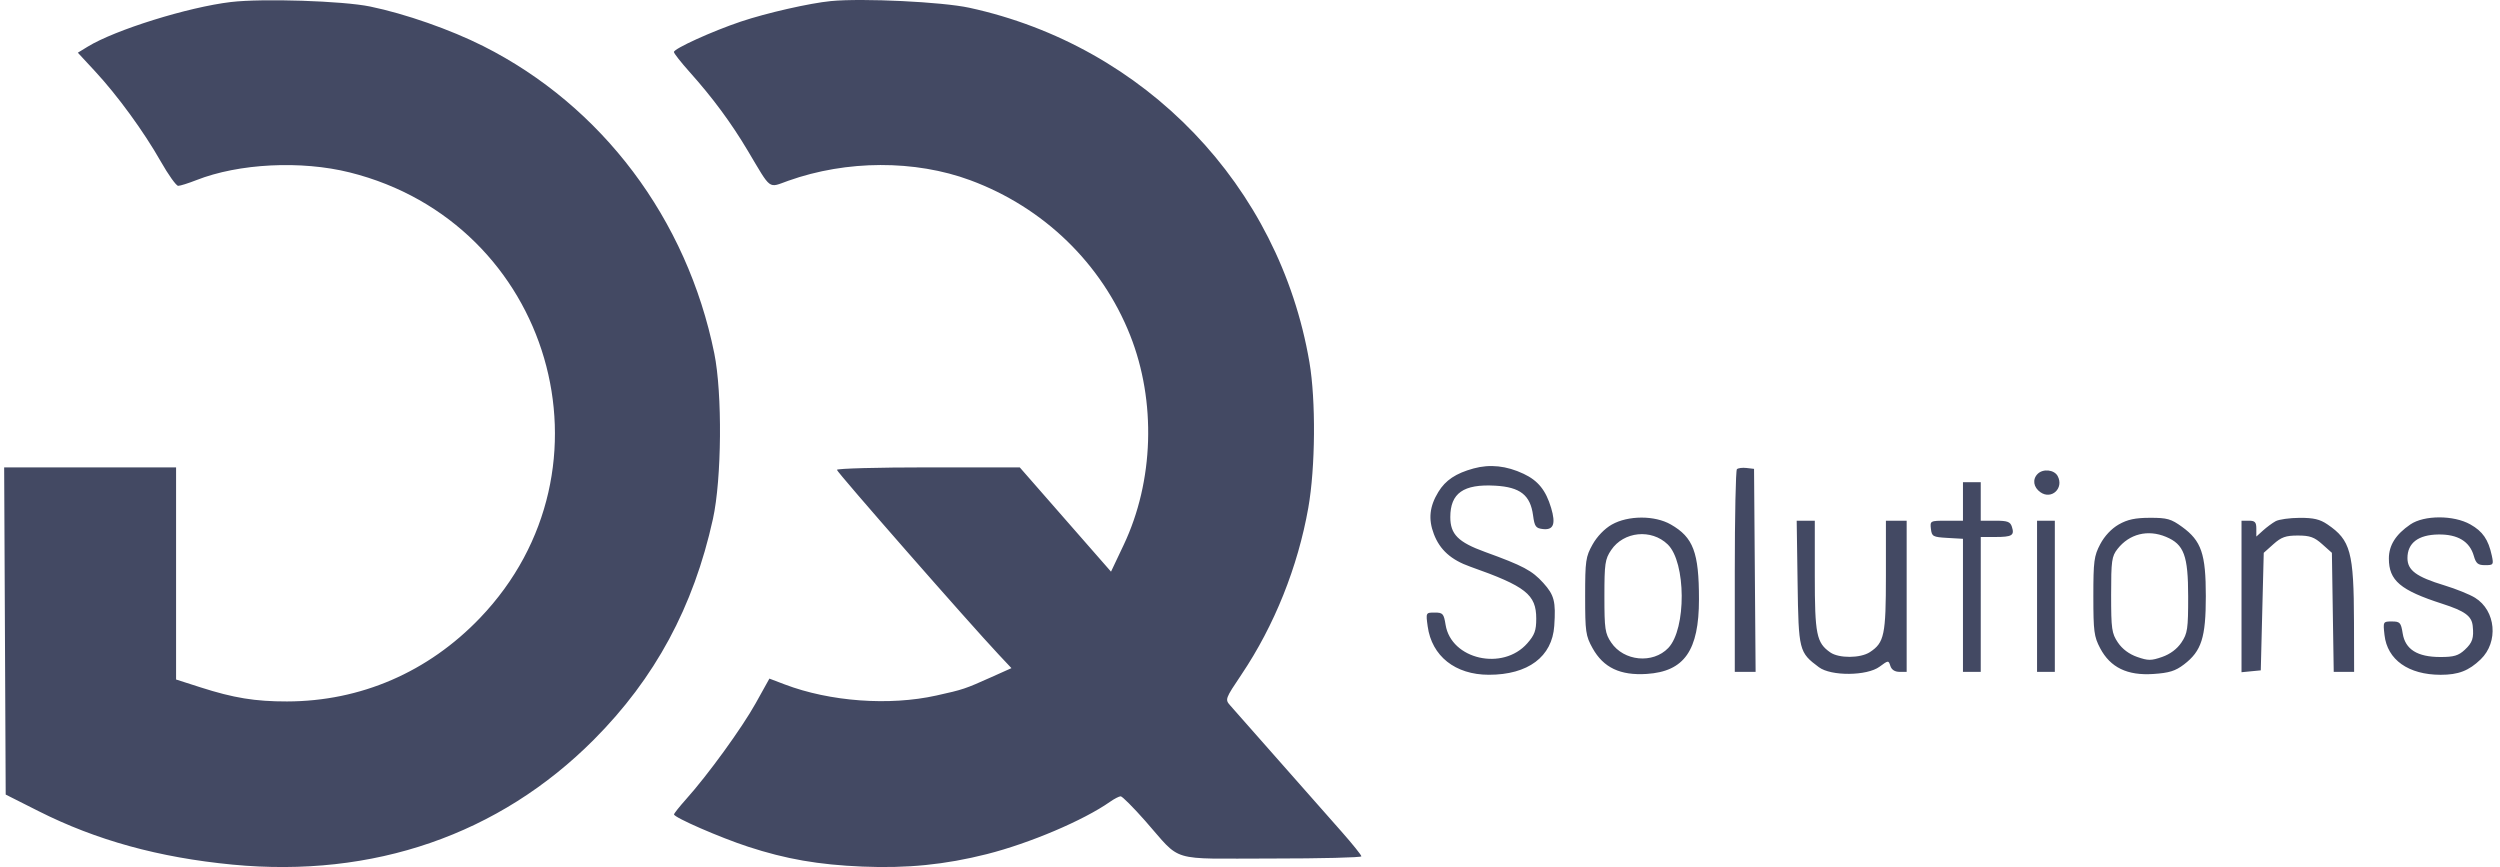 <svg width="173" height="60" viewBox="0 0 173 60" fill="none" xmlns="http://www.w3.org/2000/svg">
<path fill-rule="evenodd" clip-rule="evenodd" d="M15.979 0.14C13.016 0.492 7.963 2.067 6.069 3.229L5.386 3.647L6.568 4.922C8.134 6.611 9.94 9.087 11.122 11.168C11.65 12.098 12.195 12.86 12.331 12.86C12.468 12.861 13.032 12.683 13.585 12.466C16.522 11.308 20.842 11.091 24.206 11.933C38.148 15.422 43.117 32.433 33.213 42.767C29.624 46.513 24.953 48.532 19.861 48.54C17.657 48.543 16.169 48.3 13.877 47.565L12.185 47.022V39.682V32.342H6.237H0.288L0.341 43.663L0.394 54.984L2.662 56.128C6.666 58.147 10.991 59.341 16.081 59.831C25.829 60.771 34.545 57.759 41.089 51.191C45.33 46.934 47.991 42.003 49.335 35.913C49.944 33.152 49.993 27.225 49.428 24.448C47.538 15.143 41.658 7.326 33.438 3.189C31.157 2.042 28.054 0.956 25.617 0.452C23.726 0.061 18.162 -0.119 15.979 0.14ZM57.504 0.074C56.043 0.214 53.036 0.899 51.262 1.495C49.286 2.16 46.635 3.365 46.635 3.599C46.635 3.692 47.124 4.315 47.722 4.983C49.314 6.761 50.593 8.492 51.747 10.43C53.405 13.214 53.134 13.013 54.549 12.509C58.593 11.07 63.315 11.056 67.141 12.471C72.228 14.352 76.245 18.248 78.208 23.205C80.019 27.776 79.848 33.298 77.76 37.706L76.882 39.559L73.724 35.951L70.567 32.342H64.24C60.761 32.342 57.914 32.419 57.914 32.513C57.914 32.67 67.053 43.105 69.102 45.287L69.992 46.235L68.618 46.851C66.769 47.68 66.664 47.715 64.797 48.13C61.542 48.855 57.431 48.553 54.297 47.36L53.243 46.959L52.294 48.664C51.334 50.386 48.995 53.612 47.474 55.309C47.02 55.817 46.645 56.288 46.642 56.357C46.631 56.565 49.828 57.959 51.767 58.592C54.391 59.45 56.629 59.839 59.668 59.968C62.767 60.099 65.4 59.835 68.286 59.106C71.249 58.356 74.973 56.775 76.811 55.486C77.11 55.276 77.443 55.104 77.551 55.104C77.658 55.104 78.419 55.865 79.241 56.796C81.833 59.729 80.769 59.41 87.967 59.41C91.4 59.41 94.209 59.341 94.208 59.257C94.207 59.172 93.596 58.411 92.85 57.565C92.103 56.719 90.149 54.504 88.507 52.644C86.865 50.783 85.349 49.065 85.139 48.826C84.762 48.398 84.772 48.372 85.912 46.673C88.188 43.286 89.812 39.232 90.535 35.137C91.027 32.35 91.063 27.701 90.612 25.063C88.527 12.85 79.254 3.187 67.075 0.536C65.209 0.13 59.69 -0.137 57.504 0.074ZM101.971 32.417C100.741 32.755 100.03 33.229 99.532 34.045C98.922 35.045 98.829 35.925 99.224 36.959C99.641 38.05 100.415 38.744 101.738 39.212C105.589 40.574 106.308 41.14 106.308 42.809C106.308 43.632 106.197 43.938 105.689 44.517C103.994 46.448 100.418 45.635 100.034 43.232C99.91 42.463 99.846 42.39 99.282 42.39C98.666 42.39 98.665 42.392 98.795 43.34C99.078 45.405 100.702 46.692 103.027 46.694C105.742 46.696 107.411 45.448 107.555 43.309C107.669 41.621 107.557 41.181 106.796 40.339C106.019 39.479 105.406 39.153 102.761 38.193C100.908 37.52 100.361 36.972 100.361 35.787C100.361 34.123 101.272 33.485 103.471 33.609C105.197 33.707 105.901 34.259 106.088 35.664C106.192 36.44 106.274 36.554 106.771 36.611C107.503 36.695 107.671 36.26 107.338 35.147C106.974 33.928 106.434 33.258 105.435 32.788C104.248 32.228 103.107 32.106 101.971 32.417ZM120.194 32.47C120.113 32.55 120.047 35.738 120.047 39.554V46.492H120.768H121.488L121.434 39.468L121.38 32.445L120.86 32.384C120.574 32.351 120.274 32.389 120.194 32.47ZM141.005 32.794C140.627 33.172 140.711 33.722 141.2 34.064C141.968 34.601 142.839 33.78 142.391 32.943C142.154 32.501 141.381 32.417 141.005 32.794ZM135.837 34.701V36.033H134.696C133.571 36.033 133.555 36.042 133.619 36.597C133.68 37.123 133.756 37.166 134.76 37.223L135.837 37.285V41.888V46.492H136.452H137.067L137.068 41.827L137.069 37.161L138.077 37.16C139.236 37.159 139.413 37.05 139.225 36.459C139.113 36.104 138.923 36.033 138.079 36.033H137.067V34.701V33.368H136.452H135.837V34.701ZM111.538 36.3C111.038 36.583 110.518 37.121 110.205 37.68C109.731 38.527 109.692 38.799 109.692 41.263C109.692 43.723 109.731 43.999 110.204 44.851C110.955 46.202 112.119 46.755 113.958 46.636C116.555 46.467 117.569 45.015 117.569 41.468C117.569 38.223 117.177 37.184 115.619 36.293C114.507 35.657 112.667 35.66 111.538 36.3ZM146.618 36.293C146.116 36.579 145.634 37.092 145.337 37.655C144.907 38.469 144.86 38.829 144.86 41.263C144.86 43.69 144.908 44.058 145.332 44.859C146.036 46.191 147.211 46.76 149.008 46.64C150.112 46.566 150.536 46.434 151.132 45.979C152.344 45.055 152.643 44.12 152.643 41.263C152.643 38.32 152.337 37.428 150.996 36.456C150.236 35.906 149.964 35.829 148.776 35.832C147.757 35.834 147.224 35.948 146.618 36.293ZM157.471 36.068C157.245 36.193 156.853 36.483 156.6 36.712L156.138 37.13V36.582C156.138 36.134 156.044 36.033 155.625 36.033H155.113V41.276V46.518L155.779 46.453L156.446 46.389L156.548 42.322L156.651 38.255L157.32 37.657C157.87 37.166 158.173 37.059 159.009 37.059C159.845 37.059 160.148 37.166 160.697 37.657L161.367 38.255L161.43 42.373L161.494 46.492H162.199H162.905L162.896 43.057C162.884 38.192 162.663 37.38 161.062 36.29C160.538 35.933 160.099 35.83 159.132 35.835C158.444 35.838 157.697 35.943 157.471 36.068ZM166.799 36.29C165.788 36.978 165.31 37.735 165.31 38.648C165.31 40.175 166.1 40.845 169.009 41.782C170.567 42.284 171.041 42.629 171.112 43.313C171.2 44.154 171.094 44.473 170.565 44.964C170.123 45.373 169.81 45.466 168.873 45.465C167.281 45.465 166.443 44.939 166.266 43.831C166.146 43.08 166.078 43.006 165.518 43.006C164.908 43.006 164.903 43.014 165.008 43.946C165.201 45.656 166.665 46.693 168.89 46.696C170.12 46.697 170.842 46.419 171.664 45.626C172.912 44.422 172.713 42.254 171.274 41.365C170.9 41.134 169.949 40.75 169.16 40.51C167.209 39.918 166.596 39.466 166.596 38.618C166.596 37.575 167.342 37.006 168.735 36.986C170.074 36.967 170.9 37.465 171.187 38.464C171.34 38.999 171.475 39.109 171.974 39.109C172.545 39.109 172.568 39.076 172.432 38.443C172.193 37.335 171.804 36.77 170.946 36.288C169.794 35.64 167.752 35.641 166.799 36.29ZM124.393 40.325C124.462 45.031 124.49 45.143 125.868 46.171C126.71 46.8 129.196 46.779 130.065 46.136C130.674 45.686 130.687 45.685 130.814 46.085C130.896 46.344 131.125 46.492 131.442 46.492H131.941V41.263V36.033H131.223H130.505V39.837C130.505 43.946 130.395 44.473 129.395 45.128C128.743 45.556 127.252 45.565 126.654 45.146C125.7 44.479 125.584 43.901 125.584 39.837V36.033H124.957H124.331L124.393 40.325ZM140.964 41.263V46.492H141.579H142.194V41.263V36.033H141.579H140.964V41.263ZM115.405 37.673C116.679 38.906 116.704 43.525 115.444 44.841C114.379 45.952 112.366 45.759 111.494 44.462C111.069 43.831 111.025 43.53 111.025 41.263C111.025 38.996 111.069 38.694 111.493 38.063C112.361 36.773 114.278 36.582 115.405 37.673ZM149.886 37.149C151.135 37.671 151.42 38.438 151.421 41.283C151.422 43.528 151.377 43.832 150.954 44.462C150.653 44.91 150.177 45.266 149.621 45.46C148.86 45.725 148.652 45.725 147.891 45.46C147.335 45.266 146.859 44.91 146.558 44.462C146.132 43.827 146.09 43.533 146.09 41.157C146.09 38.794 146.132 38.497 146.534 37.985C147.355 36.942 148.629 36.624 149.886 37.149Z" fill="#434963"/>
</svg>
